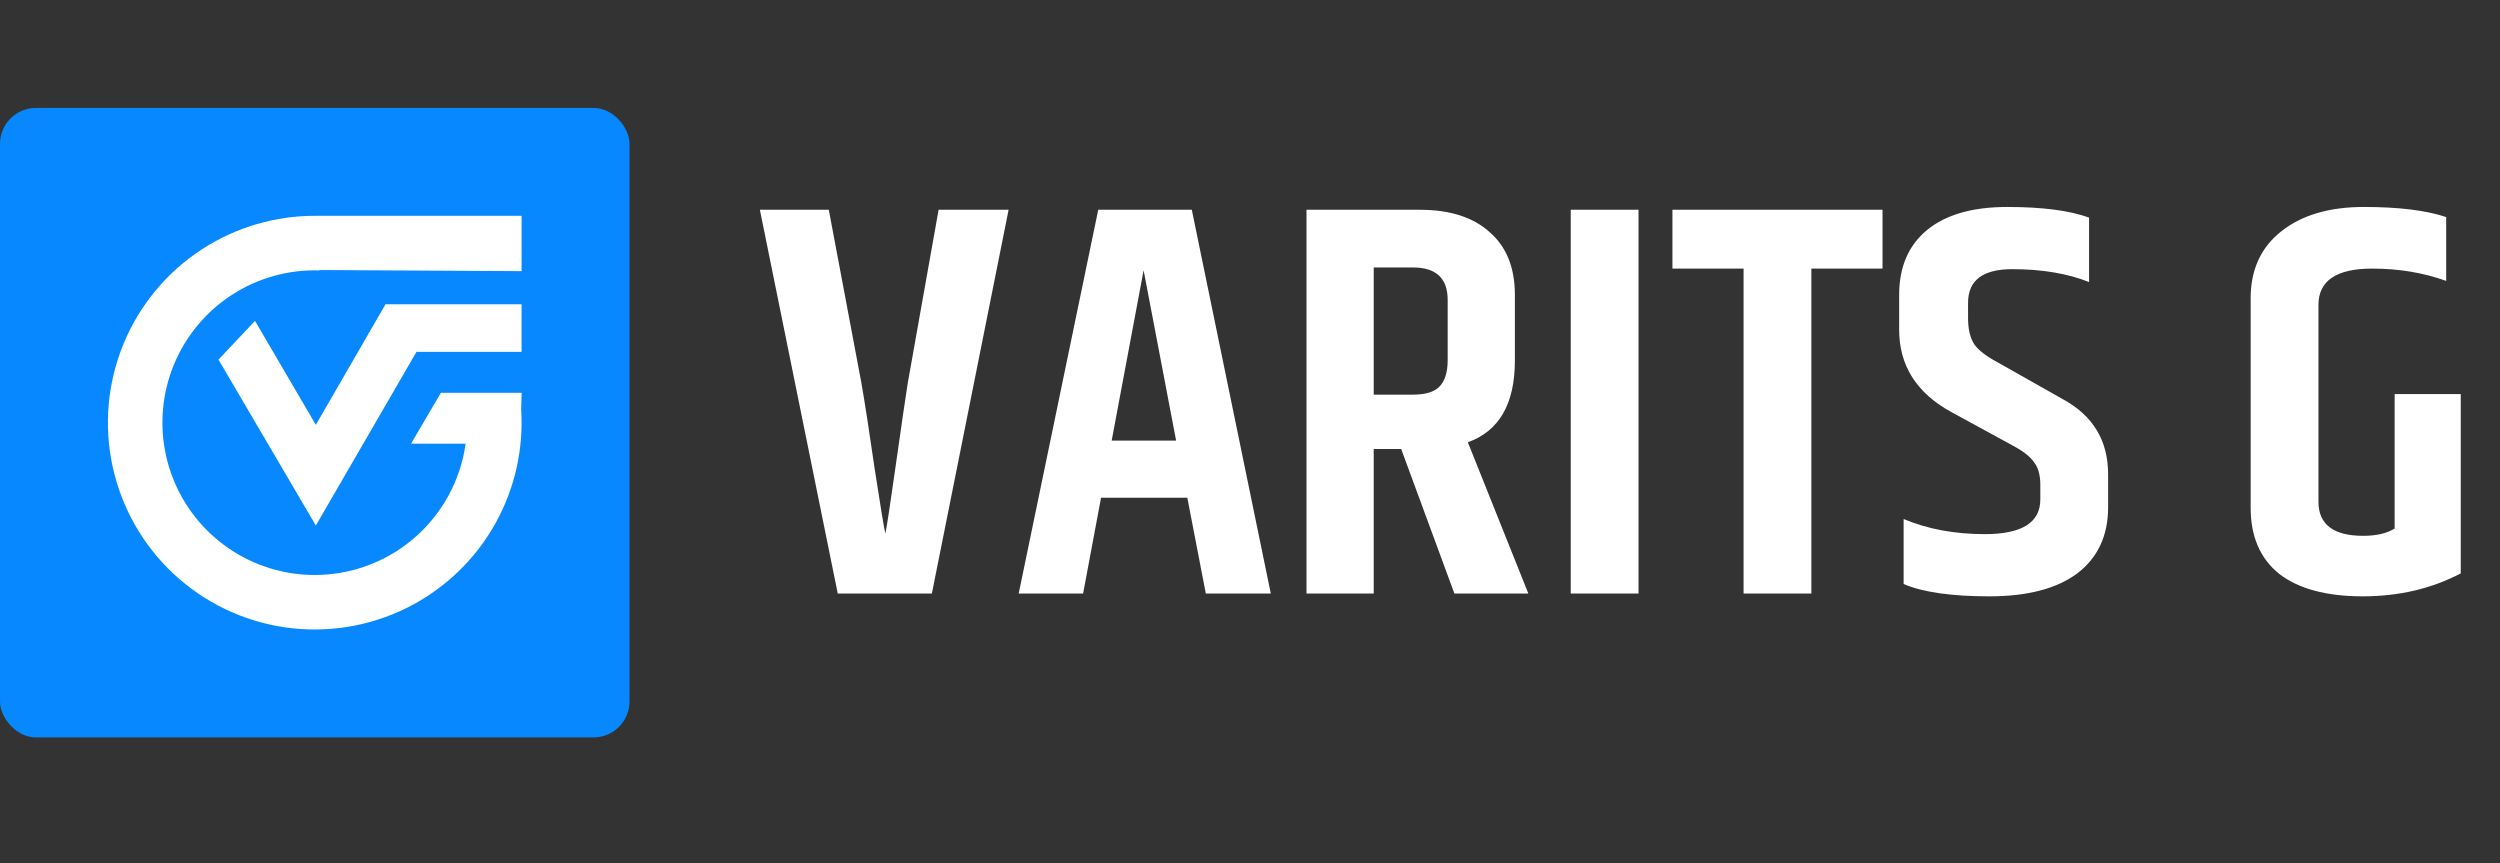 <svg width="139" height="48" viewBox="0 0 139 48" fill="none" xmlns="http://www.w3.org/2000/svg">
<rect x="0" y="0" width="139" height="48" fill="#333333" stroke="none"/>
<path d="M52.186 11.663H56.079L51.812 33H46.579L42.249 11.663H46.081L47.887 21.257C48.074 22.316 48.323 23.925 48.635 26.085C48.967 28.245 49.164 29.439 49.227 29.667C49.31 29.273 49.507 27.975 49.818 25.773C50.13 23.572 50.348 22.077 50.473 21.288L52.186 11.663ZM67.043 33L66.015 27.674H61.218L60.221 33H56.639L61.062 11.663H66.264L70.656 33H67.043ZM61.81 24.496H65.392L63.585 15.027L61.81 24.496ZM76.379 24.963V33H72.641V11.663H78.933C80.615 11.663 81.913 12.078 82.827 12.909C83.761 13.719 84.228 14.882 84.228 16.398V20.042C84.228 22.451 83.356 23.967 81.612 24.59L84.976 33H80.864L77.905 24.963H76.379ZM76.379 14.871V21.942H78.559C79.245 21.942 79.733 21.797 80.023 21.506C80.335 21.195 80.491 20.696 80.491 20.011V16.678C80.491 15.473 79.847 14.871 78.559 14.871H76.379ZM87.333 11.663H91.102V33H87.333V11.663ZM104.668 11.663V14.934H100.712V33H96.943V14.934H92.987V11.663H104.668ZM105.593 16.398C105.593 14.84 106.112 13.636 107.15 12.784C108.188 11.933 109.673 11.507 111.604 11.507C113.556 11.507 115.072 11.704 116.152 12.099V15.681C114.948 15.204 113.525 14.965 111.885 14.965C110.244 14.965 109.424 15.588 109.424 16.834V17.675C109.424 18.298 109.538 18.786 109.767 19.139C109.995 19.471 110.441 19.814 111.106 20.167L114.688 22.191C116.37 23.105 117.211 24.496 117.211 26.365V28.203C117.211 29.781 116.64 31.006 115.498 31.879C114.356 32.73 112.726 33.156 110.608 33.156C108.489 33.156 106.901 32.927 105.842 32.471V28.857C107.171 29.418 108.676 29.698 110.358 29.698C112.414 29.698 113.442 29.054 113.442 27.767V26.957C113.442 26.417 113.328 26.002 113.1 25.711C112.892 25.4 112.497 25.088 111.916 24.777L108.489 22.908C106.558 21.849 105.593 20.322 105.593 18.329V16.398ZM125.137 16.584C125.137 15.006 125.698 13.771 126.819 12.878C127.961 11.964 129.498 11.507 131.429 11.507C133.36 11.507 134.887 11.694 136.008 12.068V15.619C134.741 15.162 133.371 14.934 131.896 14.934C129.903 14.934 128.906 15.608 128.906 16.958V27.892C128.906 29.158 129.737 29.792 131.398 29.792C132.125 29.792 132.706 29.657 133.142 29.387V21.911H136.818V31.879C135.198 32.73 133.381 33.156 131.367 33.156C129.352 33.156 127.805 32.74 126.726 31.91C125.666 31.058 125.137 29.833 125.137 28.234V16.584Z" fill="white"/>
<rect y="6" width="35" height="35" rx="2" fill="#0788FF"/>
<path fill-rule="evenodd" clip-rule="evenodd" d="M29 15.075L17.761 15.014L17.76 15.034C16.038 14.982 14.341 15.455 12.896 16.391C11.45 17.328 10.324 18.683 9.668 20.276C9.012 21.869 8.858 23.624 9.225 25.306C9.593 26.989 10.465 28.52 11.725 29.695C12.985 30.87 14.573 31.632 16.277 31.881C17.982 32.13 19.722 31.853 21.265 31.087C22.808 30.321 24.081 29.103 24.914 27.595C25.418 26.683 25.746 25.69 25.889 24.669H22.853L24.514 21.84H29.003L28.976 22.759C29.117 24.948 28.63 27.136 27.566 29.061C26.435 31.108 24.707 32.762 22.612 33.801C20.517 34.841 18.154 35.217 15.84 34.88C13.525 34.542 11.369 33.507 9.658 31.912C7.947 30.317 6.764 28.238 6.265 25.953C5.766 23.668 5.976 21.285 6.866 19.122C7.756 16.959 9.285 15.119 11.248 13.848C13.13 12.629 15.324 11.988 17.562 12L17.562 12H29V15.075Z" fill="white"/>
<path d="M17.56 23.622L14.178 17.841L12.148 19.994L17.56 29.218L23.157 19.563H28.999V16.919H21.434L17.56 23.622Z" fill="white"/>
</svg>
